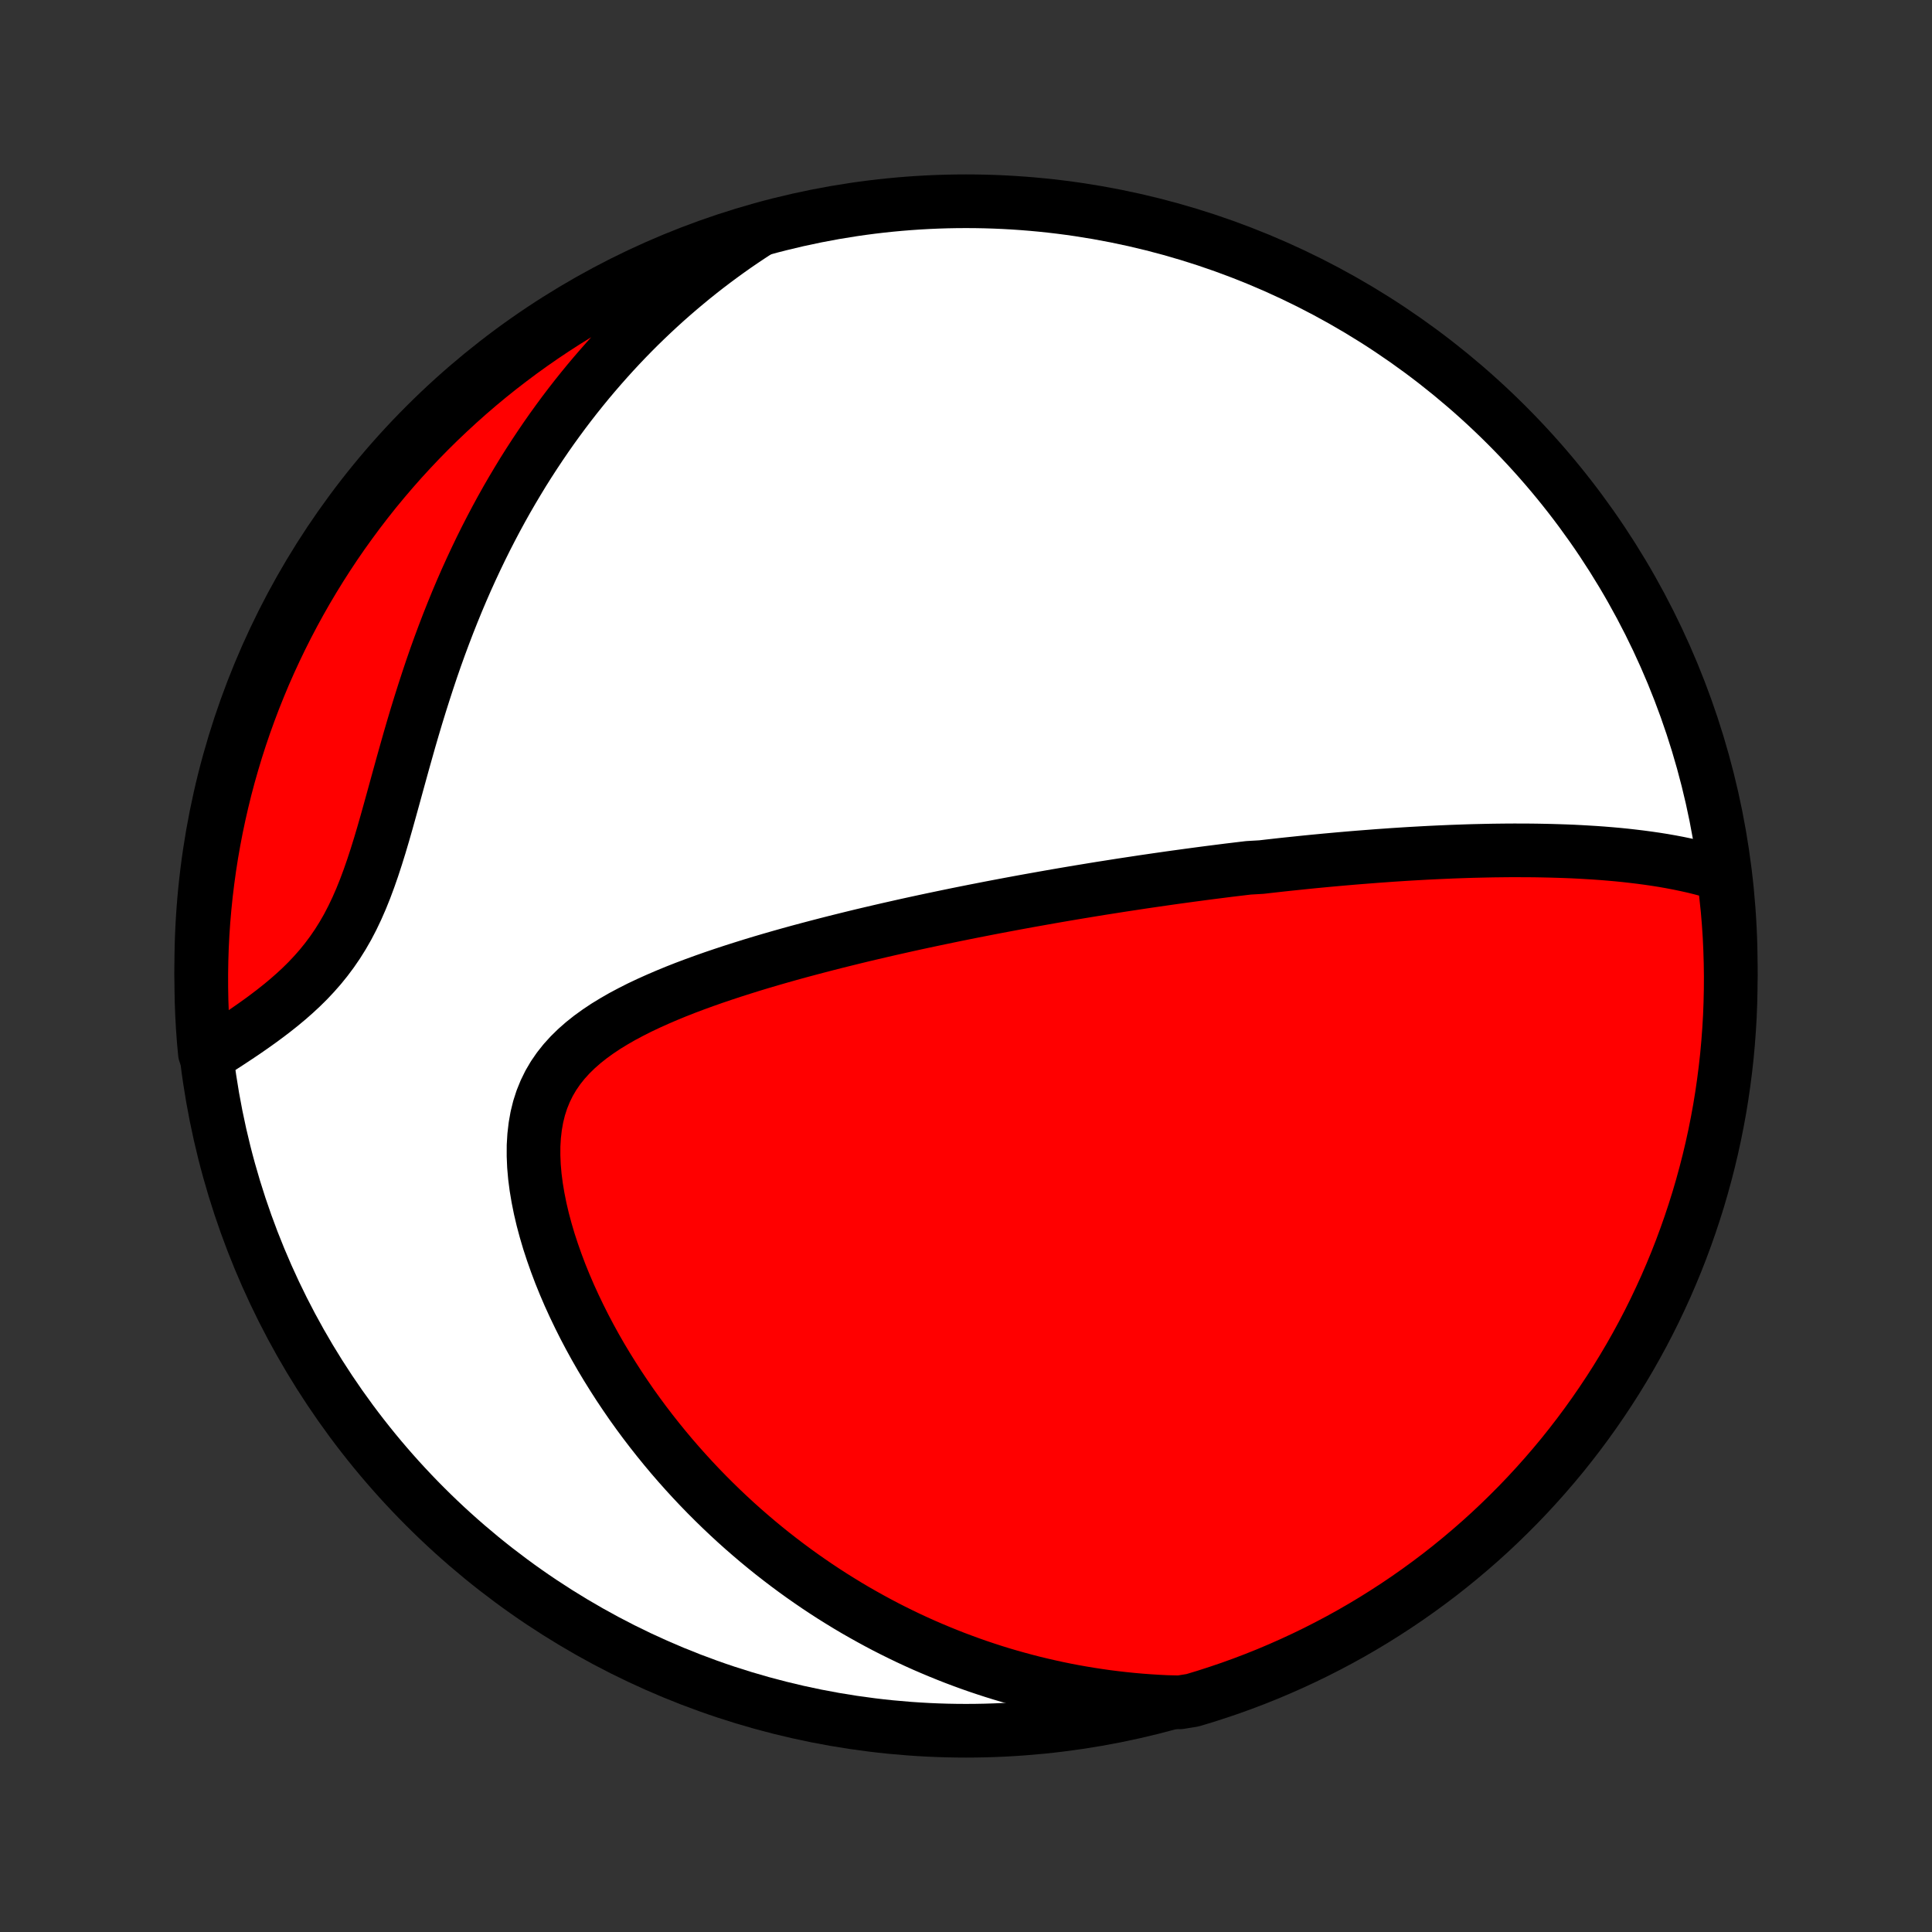 <?xml version="1.0" encoding="utf-8" standalone="no"?>
<!DOCTYPE svg PUBLIC "-//W3C//DTD SVG 1.1//EN"
  "http://www.w3.org/Graphics/SVG/1.1/DTD/svg11.dtd">
<!-- Created with matplotlib (http://matplotlib.org/) -->
<svg height="72pt" version="1.1" viewBox="0 0 72 72" width="72pt" xmlns="http://www.w3.org/2000/svg" xmlns:xlink="http://www.w3.org/1999/xlink">
 <rect x="0" y="0" width="72" height="72" fill="#333333" stroke="none"/>
 <defs>
  <style type="text/css">
*{stroke-linecap:butt;stroke-linejoin:round;}
  </style>
 </defs>
 <g id="figure_1">
  <g id="patch_1">
   <path d="
M0 72
L72 72
L72 0
L0 0
z
" style="fill:none;"/>
  </g>
  <g id="axes_1">
   <g id="PatchCollection_1">
    <defs>
     <path d="
M36 -7.5
C43.558 -7.5 50.808 -10.503 56.153 -15.848
C61.497 -21.192 64.5 -28.442 64.5 -36
C64.5 -43.558 61.497 -50.808 56.153 -56.153
C50.808 -61.497 43.558 -64.5 36 -64.5
C28.442 -64.5 21.192 -61.497 15.848 -56.153
C10.503 -50.808 7.5 -43.558 7.5 -36
C7.5 -28.442 10.503 -21.192 15.848 -15.848
C21.192 -10.503 28.442 -7.5 36 -7.5
z
" id="C0_0_a811fe30f3"/>
     <path d="
M64.243 -39.392
L63.964 -39.481
L63.683 -39.562
L63.401 -39.637
L63.119 -39.707
L62.836 -39.77
L62.552 -39.829
L62.268 -39.883
L61.984 -39.933
L61.7 -39.978
L61.417 -40.019
L61.133 -40.057
L60.85 -40.091
L60.568 -40.123
L60.287 -40.151
L60.006 -40.176
L59.726 -40.199
L59.447 -40.219
L59.169 -40.236
L58.892 -40.252
L58.617 -40.266
L58.342 -40.277
L58.069 -40.286
L57.796 -40.294
L57.525 -40.3
L57.255 -40.305
L56.987 -40.308
L56.719 -40.309
L56.453 -40.31
L56.188 -40.309
L55.925 -40.306
L55.662 -40.303
L55.401 -40.298
L55.141 -40.292
L54.883 -40.286
L54.625 -40.278
L54.368 -40.269
L54.113 -40.26
L53.859 -40.249
L53.605 -40.238
L53.353 -40.226
L53.102 -40.213
L52.851 -40.199
L52.602 -40.185
L52.353 -40.17
L52.105 -40.154
L51.858 -40.138
L51.612 -40.12
L51.367 -40.103
L51.122 -40.084
L50.877 -40.065
L50.634 -40.046
L50.391 -40.026
L50.148 -40.005
L49.905 -39.984
L49.663 -39.962
L49.422 -39.94
L49.18 -39.917
L48.939 -39.894
L48.698 -39.87
L48.457 -39.845
L48.217 -39.82
L47.976 -39.795
L47.735 -39.769
L47.494 -39.742
L47.253 -39.715
L47.012 -39.687
L46.529 -39.659
L46.286 -39.63
L46.044 -39.601
L45.801 -39.572
L45.557 -39.541
L45.313 -39.51
L45.068 -39.479
L44.823 -39.447
L44.577 -39.414
L44.33 -39.381
L44.082 -39.347
L43.833 -39.313
L43.583 -39.278
L43.333 -39.242
L43.081 -39.206
L42.828 -39.169
L42.574 -39.132
L42.318 -39.093
L42.061 -39.054
L41.803 -39.015
L41.543 -38.974
L41.282 -38.933
L41.02 -38.892
L40.755 -38.849
L40.489 -38.805
L40.221 -38.761
L39.952 -38.716
L39.68 -38.67
L39.407 -38.623
L39.132 -38.575
L38.855 -38.526
L38.575 -38.476
L38.294 -38.426
L38.01 -38.374
L37.724 -38.321
L37.436 -38.267
L37.145 -38.212
L36.852 -38.156
L36.557 -38.098
L36.259 -38.04
L35.959 -37.98
L35.656 -37.919
L35.351 -37.856
L35.043 -37.792
L34.733 -37.727
L34.419 -37.66
L34.104 -37.592
L33.785 -37.522
L33.465 -37.45
L33.141 -37.377
L32.815 -37.302
L32.486 -37.225
L32.155 -37.147
L31.822 -37.066
L31.485 -36.983
L31.147 -36.899
L30.806 -36.812
L30.464 -36.723
L30.119 -36.632
L29.772 -36.539
L29.424 -36.443
L29.073 -36.344
L28.722 -36.243
L28.369 -36.139
L28.016 -36.032
L27.662 -35.921
L27.307 -35.808
L26.952 -35.691
L26.598 -35.571
L26.245 -35.447
L25.893 -35.319
L25.542 -35.187
L25.194 -35.05
L24.849 -34.908
L24.507 -34.761
L24.169 -34.609
L23.837 -34.452
L23.511 -34.287
L23.191 -34.117
L22.88 -33.938
L22.577 -33.753
L22.285 -33.558
L22.004 -33.355
L21.736 -33.142
L21.482 -32.919
L21.243 -32.685
L21.021 -32.44
L20.816 -32.182
L20.63 -31.912
L20.464 -31.629
L20.319 -31.333
L20.194 -31.025
L20.09 -30.703
L20.008 -30.37
L19.947 -30.024
L19.906 -29.668
L19.884 -29.302
L19.883 -28.928
L19.899 -28.545
L19.933 -28.156
L19.984 -27.761
L20.051 -27.362
L20.132 -26.959
L20.227 -26.554
L20.336 -26.148
L20.456 -25.741
L20.589 -25.335
L20.732 -24.93
L20.884 -24.527
L21.047 -24.126
L21.218 -23.728
L21.398 -23.334
L21.585 -22.944
L21.779 -22.557
L21.98 -22.176
L22.187 -21.799
L22.4 -21.428
L22.619 -21.063
L22.843 -20.703
L23.071 -20.348
L23.304 -20
L23.54 -19.657
L23.781 -19.321
L24.025 -18.991
L24.272 -18.668
L24.523 -18.35
L24.776 -18.039
L25.031 -17.734
L25.289 -17.436
L25.55 -17.143
L25.812 -16.857
L26.076 -16.577
L26.341 -16.304
L26.609 -16.036
L26.878 -15.774
L27.148 -15.518
L27.419 -15.268
L27.691 -15.024
L27.965 -14.786
L28.239 -14.553
L28.514 -14.326
L28.79 -14.104
L29.067 -13.888
L29.344 -13.677
L29.622 -13.471
L29.901 -13.27
L30.18 -13.075
L30.459 -12.884
L30.74 -12.698
L31.02 -12.517
L31.302 -12.341
L31.583 -12.169
L31.865 -12.002
L32.148 -11.84
L32.431 -11.682
L32.714 -11.528
L32.998 -11.378
L33.283 -11.233
L33.568 -11.092
L33.853 -10.955
L34.139 -10.822
L34.426 -10.693
L34.713 -10.569
L35.001 -10.448
L35.289 -10.331
L35.578 -10.217
L35.868 -10.108
L36.158 -10.002
L36.449 -9.9
L36.741 -9.802
L37.034 -9.707
L37.328 -9.616
L37.623 -9.529
L37.919 -9.446
L38.215 -9.366
L38.513 -9.289
L38.812 -9.217
L39.113 -9.148
L39.414 -9.082
L39.717 -9.02
L40.021 -8.962
L40.326 -8.908
L40.633 -8.857
L40.942 -8.81
L41.252 -8.766
L41.563 -8.727
L41.877 -8.691
L42.192 -8.659
L42.509 -8.631
L42.828 -8.607
L43.148 -8.587
L43.471 -8.571
L43.966 -8.559
L44.442 -8.636
L44.916 -8.779
L45.387 -8.931
L45.855 -9.09
L46.32 -9.258
L46.782 -9.434
L47.241 -9.618
L47.697 -9.811
L48.148 -10.011
L48.596 -10.219
L49.041 -10.435
L49.481 -10.659
L49.917 -10.89
L50.349 -11.129
L50.777 -11.376
L51.2 -11.63
L51.618 -11.892
L52.032 -12.161
L52.441 -12.437
L52.844 -12.72
L53.243 -13.011
L53.637 -13.308
L54.025 -13.613
L54.407 -13.924
L54.784 -14.242
L55.155 -14.566
L55.521 -14.897
L55.88 -15.235
L56.233 -15.579
L56.581 -15.929
L56.922 -16.285
L57.256 -16.647
L57.584 -17.015
L57.906 -17.389
L58.221 -17.768
L58.529 -18.154
L58.83 -18.544
L59.124 -18.94
L59.411 -19.341
L59.691 -19.747
L59.964 -20.158
L60.23 -20.574
L60.488 -20.995
L60.739 -21.42
L60.982 -21.849
L61.218 -22.283
L61.446 -22.721
L61.666 -23.163
L61.878 -23.61
L62.083 -24.059
L62.279 -24.513
L62.468 -24.97
L62.648 -25.43
L62.82 -25.894
L62.984 -26.36
L63.14 -26.83
L63.288 -27.302
L63.427 -27.777
L63.558 -28.255
L63.681 -28.735
L63.795 -29.216
L63.901 -29.701
L63.998 -30.187
L64.087 -30.674
L64.167 -31.164
L64.238 -31.655
L64.301 -32.147
L64.356 -32.641
L64.401 -33.135
L64.438 -33.63
L64.467 -34.126
L64.486 -34.623
L64.497 -35.12
L64.5 -35.617
L64.493 -36.115
L64.478 -36.612
L64.455 -37.109
L64.422 -37.606
L64.381 -38.102
z
" id="C0_1_00d53e9ebc"/>
     <path d="
M28.223 -63.383
L27.95 -63.205
L27.679 -63.024
L27.41 -62.84
L27.143 -62.651
L26.878 -62.459
L26.615 -62.264
L26.353 -62.065
L26.093 -61.862
L25.834 -61.655
L25.578 -61.444
L25.323 -61.23
L25.069 -61.011
L24.817 -60.789
L24.567 -60.562
L24.319 -60.332
L24.072 -60.097
L23.826 -59.858
L23.582 -59.614
L23.34 -59.366
L23.1 -59.114
L22.861 -58.857
L22.624 -58.595
L22.389 -58.329
L22.155 -58.058
L21.923 -57.783
L21.693 -57.502
L21.464 -57.216
L21.238 -56.926
L21.013 -56.63
L20.791 -56.329
L20.57 -56.023
L20.352 -55.712
L20.136 -55.395
L19.922 -55.073
L19.71 -54.746
L19.5 -54.413
L19.294 -54.074
L19.089 -53.73
L18.887 -53.381
L18.688 -53.026
L18.492 -52.665
L18.299 -52.299
L18.108 -51.927
L17.921 -51.55
L17.737 -51.167
L17.556 -50.779
L17.378 -50.386
L17.204 -49.988
L17.033 -49.584
L16.866 -49.175
L16.702 -48.762
L16.542 -48.344
L16.385 -47.922
L16.232 -47.496
L16.083 -47.066
L15.938 -46.632
L15.796 -46.195
L15.657 -45.756
L15.521 -45.314
L15.389 -44.871
L15.259 -44.426
L15.133 -43.98
L15.008 -43.535
L14.885 -43.09
L14.763 -42.647
L14.642 -42.206
L14.521 -41.769
L14.4 -41.336
L14.277 -40.907
L14.152 -40.486
L14.023 -40.071
L13.89 -39.664
L13.752 -39.268
L13.608 -38.881
L13.457 -38.506
L13.298 -38.142
L13.131 -37.792
L12.955 -37.454
L12.769 -37.13
L12.574 -36.819
L12.37 -36.522
L12.157 -36.237
L11.936 -35.964
L11.707 -35.704
L11.472 -35.454
L11.23 -35.215
L10.983 -34.986
L10.731 -34.765
L10.477 -34.553
L10.219 -34.348
L9.96 -34.15
L9.7 -33.958
L9.439 -33.772
L9.179 -33.591
L8.919 -33.415
L8.661 -33.244
L8.405 -33.076
L8.15 -32.913
L7.636 -32.752
L7.592 -33.222
L7.556 -33.718
L7.529 -34.214
L7.511 -34.711
L7.502 -35.208
L7.501 -35.705
L7.509 -36.203
L7.525 -36.7
L7.55 -37.197
L7.584 -37.694
L7.627 -38.19
L7.678 -38.686
L7.738 -39.18
L7.806 -39.674
L7.883 -40.167
L7.969 -40.658
L8.063 -41.148
L8.166 -41.637
L8.277 -42.123
L8.396 -42.608
L8.524 -43.091
L8.661 -43.572
L8.805 -44.05
L8.958 -44.526
L9.119 -44.999
L9.289 -45.47
L9.466 -45.938
L9.652 -46.402
L9.845 -46.864
L10.047 -47.322
L10.257 -47.777
L10.474 -48.228
L10.699 -48.675
L10.932 -49.119
L11.172 -49.558
L11.42 -49.994
L11.676 -50.425
L11.939 -50.852
L12.209 -51.274
L12.486 -51.692
L12.771 -52.105
L13.063 -52.512
L13.361 -52.915
L13.667 -53.313
L13.979 -53.706
L14.299 -54.093
L14.624 -54.474
L14.956 -54.85
L15.295 -55.22
L15.64 -55.585
L15.991 -55.943
L16.348 -56.295
L16.712 -56.641
L17.081 -56.981
L17.456 -57.315
L17.836 -57.642
L18.222 -57.962
L18.614 -58.276
L19.011 -58.582
L19.412 -58.882
L19.819 -59.175
L20.231 -59.461
L20.648 -59.74
L21.07 -60.012
L21.495 -60.276
L21.926 -60.533
L22.36 -60.782
L22.799 -61.024
L23.242 -61.258
L23.689 -61.485
L24.139 -61.704
L24.593 -61.915
L25.051 -62.118
L25.512 -62.313
L25.976 -62.5
L26.443 -62.679
L26.913 -62.85
L27.386 -63.013
z
" id="C0_2_b3b822d65f"/>
    </defs>
    <g clip-path="url(#p1bffca34e9)">
     <use style="fill:#ffffff;stroke:#000000;stroke-width:2.0;" x="0.0" xlink:href="#C0_0_a811fe30f3" y="72.0"/>
    </g>
    <g clip-path="url(#p1bffca34e9)">
     <use style="fill:#ff0000;stroke:#000000;stroke-width:2.0;" x="0.0" xlink:href="#C0_1_00d53e9ebc" y="72.0"/>
    </g>
    <g clip-path="url(#p1bffca34e9)">
     <use style="fill:#ff0000;stroke:#000000;stroke-width:2.0;" x="0.0" xlink:href="#C0_2_b3b822d65f" y="72.0"/>
    </g>
   </g>
  </g>
 </g>
 <defs>
  <clipPath id="p1bffca34e9">
   <rect height="72.0" width="72.0" x="0.0" y="0.0"/>
  </clipPath>
 </defs>
</svg>
